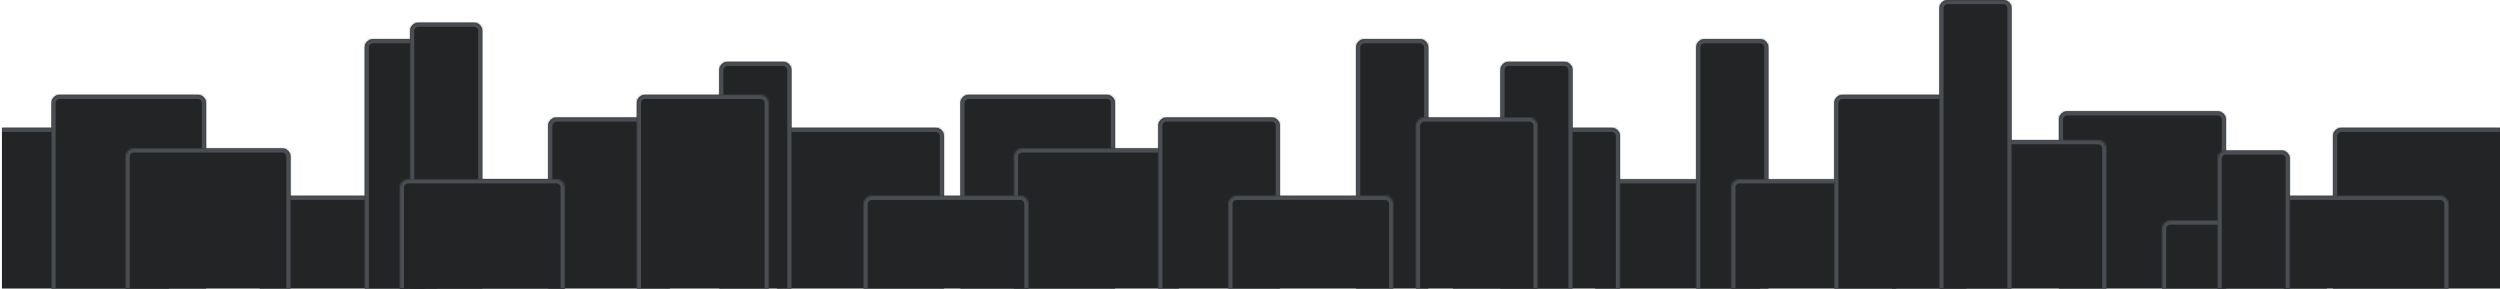 <svg width="1213" height="140" viewBox="0 0 1213 140" fill="none" xmlns="http://www.w3.org/2000/svg">
<mask id="path-1-inside-1_54_63" fill="white">
<path d="M126.034 99C126.034 96.791 127.825 95 130.034 95H202.034C204.243 95 206.034 96.791 206.034 99V140H126.034V99Z"/>
</mask>
<path d="M126.034 99C126.034 96.791 127.825 95 130.034 95H202.034C204.243 95 206.034 96.791 206.034 99V140H126.034V99Z" fill="#222426"/>
<path d="M124.034 99C124.034 95.686 126.72 93 130.034 93H202.034C205.348 93 208.034 95.686 208.034 99H204.034C204.034 97.895 203.139 97 202.034 97H130.034C128.93 97 128.034 97.895 128.034 99H124.034ZM206.034 140H126.034H206.034ZM124.034 140V99C124.034 95.686 126.72 93 130.034 93V97C128.93 97 128.034 97.895 128.034 99V140H124.034ZM202.034 93C205.348 93 208.034 95.686 208.034 99V140H204.034V99C204.034 97.895 203.139 97 202.034 97V93Z" fill="#4A4E53" mask="url(#path-1-inside-1_54_63)"/>
<mask id="path-3-inside-2_54_63" fill="white">
<path d="M774 91C774 88.791 775.791 87 778 87H850C852.209 87 854 88.791 854 91V140H774V91Z"/>
</mask>
<path d="M774 91C774 88.791 775.791 87 778 87H850C852.209 87 854 88.791 854 91V140H774V91Z" fill="#222426"/>
<path d="M772 91C772 87.686 774.686 85 778 85H850C853.314 85 856 87.686 856 91H852C852 89.895 851.105 89 850 89H778C776.895 89 776 89.895 776 91H772ZM854 140H774H854ZM772 140V91C772 87.686 774.686 85 778 85V89C776.895 89 776 89.895 776 91V140H772ZM850 85C853.314 85 856 87.686 856 91V140H852V91C852 89.895 851.105 89 850 89V85Z" fill="#4A4E53" mask="url(#path-3-inside-2_54_63)"/>
<mask id="path-5-inside-3_54_63" fill="white">
<path d="M194 91C194 88.791 195.791 87 198 87H270C272.209 87 274 88.791 274 91V140H194V91Z"/>
</mask>
<path d="M194 91C194 88.791 195.791 87 198 87H270C272.209 87 274 88.791 274 91V140H194V91Z" fill="#222426"/>
<path d="M192 91C192 87.686 194.686 85 198 85H270C273.314 85 276 87.686 276 91H272C272 89.895 271.105 89 270 89H198C196.895 89 196 89.895 196 91H192ZM274 140H194H274ZM192 140V91C192 87.686 194.686 85 198 85V89C196.895 89 196 89.895 196 91V140H192ZM270 85C273.314 85 276 87.686 276 91V140H272V91C272 89.895 271.105 89 270 89V85Z" fill="#4A4E53" mask="url(#path-5-inside-3_54_63)"/>
<mask id="path-7-inside-4_54_63" fill="white">
<path d="M0.936 62H77.936C80.145 62 81.936 63.791 81.936 66V140H0.936V62Z"/>
</mask>
<path d="M0.936 62H77.936C80.145 62 81.936 63.791 81.936 66V140H0.936V62Z" fill="#222426"/>
<path d="M0.936 60H77.936C81.25 60 83.936 62.686 83.936 66H79.936C79.936 64.895 79.041 64 77.936 64H0.936V60ZM81.936 140H0.936H81.936ZM0.936 140V62V140ZM77.936 60C81.25 60 83.936 62.686 83.936 66V140H79.936V66C79.936 64.895 79.041 64 77.936 64V60Z" fill="#4A4E53" mask="url(#path-7-inside-4_54_63)"/>
<mask id="path-9-inside-5_54_63" fill="white">
<path d="M1132 66C1132 63.791 1133.79 62 1136 62H1213V140H1132V66Z"/>
</mask>
<path d="M1132 66C1132 63.791 1133.79 62 1136 62H1213V140H1132V66Z" fill="#222426"/>
<path d="M1130 66C1130 62.686 1132.69 60 1136 60H1213V64H1136C1134.9 64 1134 64.895 1134 66H1130ZM1213 140H1132H1213ZM1130 140V66C1130 62.686 1132.69 60 1136 60V64C1134.9 64 1134 64.895 1134 66V140H1130ZM1213 62V140V62Z" fill="#4A4E53" mask="url(#path-9-inside-5_54_63)"/>
<mask id="path-11-inside-6_54_63" fill="white">
<path d="M999 58C999 55.791 1000.79 54 1003 54H1076C1078.21 54 1080 55.791 1080 58V140H999V58Z"/>
</mask>
<path d="M999 58C999 55.791 1000.79 54 1003 54H1076C1078.21 54 1080 55.791 1080 58V140H999V58Z" fill="#222426"/>
<path d="M997 58C997 54.686 999.686 52 1003 52H1076C1079.31 52 1082 54.686 1082 58H1078C1078 56.895 1077.1 56 1076 56H1003C1001.9 56 1001 56.895 1001 58H997ZM1080 140H999H1080ZM997 140V58C997 54.686 999.686 52 1003 52V56C1001.9 56 1001 56.895 1001 58V140H997ZM1076 52C1079.31 52 1082 54.686 1082 58V140H1078V58C1078 56.895 1077.1 56 1076 56V52Z" fill="#4A4E53" mask="url(#path-11-inside-6_54_63)"/>
<mask id="path-13-inside-7_54_63" fill="white">
<path d="M377 66C377 63.791 378.791 62 381 62H454C456.209 62 458 63.791 458 66V140H377V66Z"/>
</mask>
<path d="M377 66C377 63.791 378.791 62 381 62H454C456.209 62 458 63.791 458 66V140H377V66Z" fill="#222426"/>
<path d="M375 66C375 62.686 377.686 60 381 60H454C457.314 60 460 62.686 460 66H456C456 64.895 455.105 64 454 64H381C379.895 64 379 64.895 379 66H375ZM458 140H377H458ZM375 140V66C375 62.686 377.686 60 381 60V64C379.895 64 379 64.895 379 66V140H375ZM454 60C457.314 60 460 62.686 460 66V140H456V66C456 64.895 455.105 64 454 64V60Z" fill="#4A4E53" mask="url(#path-13-inside-7_54_63)"/>
<mask id="path-15-inside-8_54_63" fill="white">
<path d="M705 66C705 63.791 706.791 62 709 62H782C784.209 62 786 63.791 786 66V140H705V66Z"/>
</mask>
<path d="M705 66C705 63.791 706.791 62 709 62H782C784.209 62 786 63.791 786 66V140H705V66Z" fill="#222426"/>
<path d="M703 66C703 62.686 705.686 60 709 60H782C785.314 60 788 62.686 788 66H784C784 64.895 783.105 64 782 64H709C707.895 64 707 64.895 707 66H703ZM786 140H705H786ZM703 140V66C703 62.686 705.686 60 709 60V64C707.895 64 707 64.895 707 66V140H703ZM782 60C785.314 60 788 62.686 788 66V140H784V66C784 64.895 783.105 64 782 64V60Z" fill="#4A4E53" mask="url(#path-15-inside-8_54_63)"/>
<mask id="path-17-inside-9_54_63" fill="white">
<path d="M24.979 50C24.979 47.791 26.769 46 28.979 46H95.978C98.188 46 99.978 47.791 99.978 50V140H24.979V50Z"/>
</mask>
<path d="M24.979 50C24.979 47.791 26.769 46 28.979 46H95.978C98.188 46 99.978 47.791 99.978 50V140H24.979V50Z" fill="#222426"/>
<path d="M22.979 50C22.979 46.686 25.665 44 28.979 44H95.978C99.292 44 101.979 46.686 101.979 50H97.978C97.978 48.895 97.083 48 95.978 48H28.979C27.874 48 26.979 48.895 26.979 50H22.979ZM99.978 140H24.979H99.978ZM22.979 140V50C22.979 46.686 25.665 44 28.979 44V48C27.874 48 26.979 48.895 26.979 50V140H22.979ZM95.978 44C99.292 44 101.979 46.686 101.979 50V140H97.978V50C97.978 48.895 97.083 48 95.978 48V44Z" fill="#4A4E53" mask="url(#path-17-inside-9_54_63)"/>
<mask id="path-19-inside-10_54_63" fill="white">
<path d="M466 50C466 47.791 467.791 46 470 46H537C539.209 46 541 47.791 541 50V140H466V50Z"/>
</mask>
<path d="M466 50C466 47.791 467.791 46 470 46H537C539.209 46 541 47.791 541 50V140H466V50Z" fill="#222426"/>
<path d="M464 50C464 46.686 466.686 44 470 44H537C540.314 44 543 46.686 543 50H539C539 48.895 538.105 48 537 48H470C468.895 48 468 48.895 468 50H464ZM541 140H466H541ZM464 140V50C464 46.686 466.686 44 470 44V48C468.895 48 468 48.895 468 50V140H464ZM537 44C540.314 44 543 46.686 543 50V140H539V50C539 48.895 538.105 48 537 48V44Z" fill="#4A4E53" mask="url(#path-19-inside-10_54_63)"/>
<mask id="path-21-inside-11_54_63" fill="white">
<path d="M918 72C918 69.791 919.791 68 922 68H1018C1020.21 68 1022 69.791 1022 72V140H918V72Z"/>
</mask>
<path d="M918 72C918 69.791 919.791 68 922 68H1018C1020.21 68 1022 69.791 1022 72V140H918V72Z" fill="#222426"/>
<path d="M916 72C916 68.686 918.686 66 922 66H1018C1021.31 66 1024 68.686 1024 72H1020C1020 70.895 1019.1 70 1018 70H922C920.895 70 920 70.895 920 72H916ZM1022 140H918H1022ZM916 140V72C916 68.686 918.686 66 922 66V70C920.895 70 920 70.895 920 72V140H916ZM1018 66C1021.31 66 1024 68.686 1024 72V140H1020V72C1020 70.895 1019.1 70 1018 70V66Z" fill="#4A4E53" mask="url(#path-21-inside-11_54_63)"/>
<mask id="path-23-inside-12_54_63" fill="white">
<path d="M176.977 23C176.977 20.791 178.768 19 180.977 19H207.977C210.186 19 211.977 20.791 211.977 23V140H176.977V23Z"/>
</mask>
<path d="M176.977 23C176.977 20.791 178.768 19 180.977 19H207.977C210.186 19 211.977 20.791 211.977 23V140H176.977V23Z" fill="#222426"/>
<path d="M174.977 23C174.977 19.686 177.664 17 180.977 17H207.977C211.291 17 213.977 19.686 213.977 23H209.977C209.977 21.895 209.082 21 207.977 21H180.977C179.873 21 178.977 21.895 178.977 23H174.977ZM211.977 140H176.977H211.977ZM174.977 140V23C174.977 19.686 177.664 17 180.977 17V21C179.873 21 178.977 21.895 178.977 23V140H174.977ZM207.977 17C211.291 17 213.977 19.686 213.977 23V140H209.977V23C209.977 21.895 209.082 21 207.977 21V17Z" fill="#4A4E53" mask="url(#path-23-inside-12_54_63)"/>
<mask id="path-25-inside-13_54_63" fill="white">
<path d="M823 23C823 20.791 824.791 19 827 19H854C856.209 19 858 20.791 858 23V140H823V23Z"/>
</mask>
<path d="M823 23C823 20.791 824.791 19 827 19H854C856.209 19 858 20.791 858 23V140H823V23Z" fill="#222426"/>
<path d="M821 23C821 19.686 823.686 17 827 17H854C857.314 17 860 19.686 860 23H856C856 21.895 855.105 21 854 21H827C825.895 21 825 21.895 825 23H821ZM858 140H823H858ZM821 140V23C821 19.686 823.686 17 827 17V21C825.895 21 825 21.895 825 23V140H821ZM854 17C857.314 17 860 19.686 860 23V140H856V23C856 21.895 855.105 21 854 21V17Z" fill="#4A4E53" mask="url(#path-25-inside-13_54_63)"/>
<mask id="path-27-inside-14_54_63" fill="white">
<path d="M657.999 23C657.999 20.791 659.79 19 661.999 19H688.999C691.208 19 692.999 20.791 692.999 23V140H657.999V23Z"/>
</mask>
<path d="M657.999 23C657.999 20.791 659.79 19 661.999 19H688.999C691.208 19 692.999 20.791 692.999 23V140H657.999V23Z" fill="#222426"/>
<path d="M655.999 23C655.999 19.686 658.685 17 661.999 17H688.999C692.312 17 694.999 19.686 694.999 23H690.999C690.999 21.895 690.103 21 688.999 21H661.999C660.894 21 659.999 21.895 659.999 23H655.999ZM692.999 140H657.999H692.999ZM655.999 140V23C655.999 19.686 658.685 17 661.999 17V21C660.894 21 659.999 21.895 659.999 23V140H655.999ZM688.999 17C692.312 17 694.999 19.686 694.999 23V140H690.999V23C690.999 21.895 690.103 21 688.999 21V17Z" fill="#4A4E53" mask="url(#path-27-inside-14_54_63)"/>
<mask id="path-29-inside-15_54_63" fill="white">
<path d="M199 15C199 12.791 200.791 11 203 11H230C232.209 11 234 12.791 234 15V140H199V15Z"/>
</mask>
<path d="M199 15C199 12.791 200.791 11 203 11H230C232.209 11 234 12.791 234 15V140H199V15Z" fill="#222426"/>
<path d="M197 15C197 11.686 199.686 9 203 9H230C233.314 9 236 11.686 236 15H232C232 13.895 231.105 13 230 13H203C201.895 13 201 13.895 201 15H197ZM234 140H199H234ZM197 140V15C197 11.686 199.686 9 203 9V13C201.895 13 201 13.895 201 15V140H197ZM230 9C233.314 9 236 11.686 236 15V140H232V15C232 13.895 231.105 13 230 13V9Z" fill="#4A4E53" mask="url(#path-29-inside-15_54_63)"/>
<mask id="path-31-inside-16_54_63" fill="white">
<path d="M349 34C349 31.791 350.791 30 353 30H380C382.209 30 384 31.791 384 34V140H349V34Z"/>
</mask>
<path d="M349 34C349 31.791 350.791 30 353 30H380C382.209 30 384 31.791 384 34V140H349V34Z" fill="#222426"/>
<path d="M347 34C347 30.686 349.686 28 353 28H380C383.314 28 386 30.686 386 34H382C382 32.895 381.105 32 380 32H353C351.895 32 351 32.895 351 34H347ZM384 140H349H384ZM347 140V34C347 30.686 349.686 28 353 28V32C351.895 32 351 32.895 351 34V140H347ZM380 28C383.314 28 386 30.686 386 34V140H382V34C382 32.895 381.105 32 380 32V28Z" fill="#4A4E53" mask="url(#path-31-inside-16_54_63)"/>
<mask id="path-33-inside-17_54_63" fill="white">
<path d="M728 34C728 31.791 729.791 30 732 30H759C761.209 30 763 31.791 763 34V140H728V34Z"/>
</mask>
<path d="M728 34C728 31.791 729.791 30 732 30H759C761.209 30 763 31.791 763 34V140H728V34Z" fill="#222426"/>
<path d="M726 34C726 30.686 728.686 28 732 28H759C762.314 28 765 30.686 765 34H761C761 32.895 760.105 32 759 32H732C730.895 32 730 32.895 730 34H726ZM763 140H728H763ZM726 140V34C726 30.686 728.686 28 732 28V32C730.895 32 730 32.895 730 34V140H726ZM759 28C762.314 28 765 30.686 765 34V140H761V34C761 32.895 760.105 32 759 32V28Z" fill="#4A4E53" mask="url(#path-33-inside-17_54_63)"/>
<mask id="path-35-inside-18_54_63" fill="white">
<path d="M60.942 76C60.942 73.791 62.733 72 64.942 72H136.942C139.151 72 140.942 73.791 140.942 76V140H60.942V76Z"/>
</mask>
<path d="M60.942 76C60.942 73.791 62.733 72 64.942 72H136.942C139.151 72 140.942 73.791 140.942 76V140H60.942V76Z" fill="#222426"/>
<path d="M58.942 76C58.942 72.686 61.628 70 64.942 70H136.942C140.256 70 142.942 72.686 142.942 76H138.942C138.942 74.895 138.047 74 136.942 74H64.942C63.838 74 62.942 74.895 62.942 76H58.942ZM140.942 140H60.942H140.942ZM58.942 140V76C58.942 72.686 61.628 70 64.942 70V74C63.838 74 62.942 74.895 62.942 76V140H58.942ZM136.942 70C140.256 70 142.942 72.686 142.942 76V140H138.942V76C138.942 74.895 138.047 74 136.942 74V70Z" fill="#4A4E53" mask="url(#path-35-inside-18_54_63)"/>
<mask id="path-37-inside-19_54_63" fill="white">
<path d="M1049.01 111C1049.01 108.791 1050.8 107 1053.01 107H1125.01C1127.21 107 1129.01 108.791 1129.01 111V140H1049.01V111Z"/>
</mask>
<path d="M1049.01 111C1049.01 108.791 1050.8 107 1053.01 107H1125.01C1127.21 107 1129.01 108.791 1129.01 111V140H1049.01V111Z" fill="#222426"/>
<path d="M1047.01 111C1047.01 107.686 1049.69 105 1053.01 105H1125.01C1128.32 105 1131.01 107.686 1131.01 111H1127.01C1127.01 109.895 1126.11 109 1125.01 109H1053.01C1051.9 109 1051.01 109.895 1051.01 111H1047.01ZM1129.01 140H1049.01H1129.01ZM1047.01 140V111C1047.01 107.686 1049.69 105 1053.01 105V109C1051.9 109 1051.01 109.895 1051.01 111V140H1047.01ZM1125.01 105C1128.32 105 1131.01 107.686 1131.01 111V140H1127.01V111C1127.01 109.895 1126.11 109 1125.01 109V105Z" fill="#4A4E53" mask="url(#path-37-inside-19_54_63)"/>
<mask id="path-39-inside-20_54_63" fill="white">
<path d="M491.964 76C491.964 73.791 493.754 72 495.964 72H567.964C570.173 72 571.964 73.791 571.964 76V140H491.964V76Z"/>
</mask>
<path d="M491.964 76C491.964 73.791 493.754 72 495.964 72H567.964C570.173 72 571.964 73.791 571.964 76V140H491.964V76Z" fill="#222426"/>
<path d="M489.964 76C489.964 72.686 492.65 70 495.964 70H567.964C571.277 70 573.964 72.686 573.964 76H569.964C569.964 74.895 569.068 74 567.964 74H495.964C494.859 74 493.964 74.895 493.964 76H489.964ZM571.964 140H491.964H571.964ZM489.964 140V76C489.964 72.686 492.65 70 495.964 70V74C494.859 74 493.964 74.895 493.964 76V140H489.964ZM567.964 70C571.277 70 573.964 72.686 573.964 76V140H569.964V76C569.964 74.895 569.068 74 567.964 74V70Z" fill="#4A4E53" mask="url(#path-39-inside-20_54_63)"/>
<mask id="path-41-inside-21_54_63" fill="white">
<path d="M266 61C266 58.791 267.791 57 270 57H321C323.209 57 325 58.791 325 61V140H266V61Z"/>
</mask>
<path d="M266 61C266 58.791 267.791 57 270 57H321C323.209 57 325 58.791 325 61V140H266V61Z" fill="#222426"/>
<path d="M264 61C264 57.686 266.686 55 270 55H321C324.314 55 327 57.686 327 61H323C323 59.895 322.105 59 321 59H270C268.895 59 268 59.895 268 61H264ZM325 140H266H325ZM264 140V61C264 57.686 266.686 55 270 55V59C268.895 59 268 59.895 268 61V140H264ZM321 55C324.314 55 327 57.686 327 61V140H323V61C323 59.895 322.105 59 321 59V55Z" fill="#4A4E53" mask="url(#path-41-inside-21_54_63)"/>
<mask id="path-43-inside-22_54_63" fill="white">
<path d="M562 61C562 58.791 563.791 57 566 57H617C619.209 57 621 58.791 621 61V140H562V61Z"/>
</mask>
<path d="M562 61C562 58.791 563.791 57 566 57H617C619.209 57 621 58.791 621 61V140H562V61Z" fill="#222426"/>
<path d="M560 61C560 57.686 562.686 55 566 55H617C620.314 55 623 57.686 623 61H619C619 59.895 618.105 59 617 59H566C564.895 59 564 59.895 564 61H560ZM621 140H562H621ZM560 140V61C560 57.686 562.686 55 566 55V59C564.895 59 564 59.895 564 61V140H560ZM617 55C620.314 55 623 57.686 623 61V140H619V61C619 59.895 618.105 59 617 59V55Z" fill="#4A4E53" mask="url(#path-43-inside-22_54_63)"/>
<mask id="path-45-inside-23_54_63" fill="white">
<path d="M687.021 61C687.021 58.791 688.812 57 691.021 57H742.021C744.231 57 746.021 58.791 746.021 61V140H687.021V61Z"/>
</mask>
<path d="M687.021 61C687.021 58.791 688.812 57 691.021 57H742.021C744.231 57 746.021 58.791 746.021 61V140H687.021V61Z" fill="#222426"/>
<path d="M685.021 61C685.021 57.686 687.708 55 691.021 55H742.021C745.335 55 748.021 57.686 748.021 61H744.021C744.021 59.895 743.126 59 742.021 59H691.021C689.917 59 689.021 59.895 689.021 61H685.021ZM746.021 140H687.021H746.021ZM685.021 140V61C685.021 57.686 687.708 55 691.021 55V59C689.917 59 689.021 59.895 689.021 61V140H685.021ZM742.021 55C745.335 55 748.021 57.686 748.021 61V140H744.021V61C744.021 59.895 743.126 59 742.021 59V55Z" fill="#4A4E53" mask="url(#path-45-inside-23_54_63)"/>
<mask id="path-47-inside-24_54_63" fill="white">
<path d="M194 91C194 88.791 195.791 87 198 87H270C272.209 87 274 88.791 274 91V140H194V91Z"/>
</mask>
<path d="M194 91C194 88.791 195.791 87 198 87H270C272.209 87 274 88.791 274 91V140H194V91Z" fill="#222426"/>
<path d="M192 91C192 87.686 194.686 85 198 85H270C273.314 85 276 87.686 276 91H272C272 89.895 271.105 89 270 89H198C196.895 89 196 89.895 196 91H192ZM274 140H194H274ZM192 140V91C192 87.686 194.686 85 198 85V89C196.895 89 196 89.895 196 91V140H192ZM270 85C273.314 85 276 87.686 276 91V140H272V91C272 89.895 271.105 89 270 89V85Z" fill="#4A4E53" mask="url(#path-47-inside-24_54_63)"/>
<mask id="path-49-inside-25_54_63" fill="white">
<path d="M840.022 91C840.022 88.791 841.813 87 844.022 87H916.022C918.232 87 920.022 88.791 920.022 91V140H840.022V91Z"/>
</mask>
<path d="M840.022 91C840.022 88.791 841.813 87 844.022 87H916.022C918.232 87 920.022 88.791 920.022 91V140H840.022V91Z" fill="#222426"/>
<path d="M838.022 91C838.022 87.686 840.709 85 844.022 85H916.022C919.336 85 922.022 87.686 922.022 91H918.022C918.022 89.895 917.127 89 916.022 89H844.022C842.918 89 842.022 89.895 842.022 91H838.022ZM920.022 140H840.022H920.022ZM838.022 140V91C838.022 87.686 840.709 85 844.022 85V89C842.918 89 842.022 89.895 842.022 91V140H838.022ZM916.022 85C919.336 85 922.022 87.686 922.022 91V140H918.022V91C918.022 89.895 917.127 89 916.022 89V85Z" fill="#4A4E53" mask="url(#path-49-inside-25_54_63)"/>
<mask id="path-51-inside-26_54_63" fill="white">
<path d="M309 50C309 47.791 310.791 46 313 46H369C371.209 46 373 47.791 373 50V140H309V50Z"/>
</mask>
<path d="M309 50C309 47.791 310.791 46 313 46H369C371.209 46 373 47.791 373 50V140H309V50Z" fill="#222426"/>
<path d="M307 50C307 46.686 309.686 44 313 44H369C372.314 44 375 46.686 375 50H371C371 48.895 370.105 48 369 48H313C311.895 48 311 48.895 311 50H307ZM373 140H309H373ZM307 140V50C307 46.686 309.686 44 313 44V48C311.895 48 311 48.895 311 50V140H307ZM369 44C372.314 44 375 46.686 375 50V140H371V50C371 48.895 370.105 48 369 48V44Z" fill="#4A4E53" mask="url(#path-51-inside-26_54_63)"/>
<mask id="path-53-inside-27_54_63" fill="white">
<path d="M890 50C890 47.791 891.791 46 894 46H950C952.209 46 954 47.791 954 50V140H890V50Z"/>
</mask>
<path d="M890 50C890 47.791 891.791 46 894 46H950C952.209 46 954 47.791 954 50V140H890V50Z" fill="#222426"/>
<path d="M888 50C888 46.686 890.686 44 894 44H950C953.314 44 956 46.686 956 50H952C952 48.895 951.105 48 950 48H894C892.895 48 892 48.895 892 50H888ZM954 140H890H954ZM888 140V50C888 46.686 890.686 44 894 44V48C892.895 48 892 48.895 892 50V140H888ZM950 44C953.314 44 956 46.686 956 50V140H952V50C952 48.895 951.105 48 950 48V44Z" fill="#4A4E53" mask="url(#path-53-inside-27_54_63)"/>
<mask id="path-55-inside-28_54_63" fill="white">
<path d="M419 99C419 96.791 420.791 95 423 95H495C497.209 95 499 96.791 499 99V140H419V99Z"/>
</mask>
<path d="M419 99C419 96.791 420.791 95 423 95H495C497.209 95 499 96.791 499 99V140H419V99Z" fill="#222426"/>
<path d="M417 99C417 95.686 419.686 93 423 93H495C498.314 93 501 95.686 501 99H497C497 97.895 496.105 97 495 97H423C421.895 97 421 97.895 421 99H417ZM499 140H419H499ZM417 140V99C417 95.686 419.686 93 423 93V97C421.895 97 421 97.895 421 99V140H417ZM495 93C498.314 93 501 95.686 501 99V140H497V99C497 97.895 496.105 97 495 97V93Z" fill="#4A4E53" mask="url(#path-55-inside-28_54_63)"/>
<mask id="path-57-inside-29_54_63" fill="white">
<path d="M1108 99C1108 96.791 1109.79 95 1112 95H1184C1186.21 95 1188 96.791 1188 99V140H1108V99Z"/>
</mask>
<path d="M1108 99C1108 96.791 1109.79 95 1112 95H1184C1186.21 95 1188 96.791 1188 99V140H1108V99Z" fill="#222426"/>
<path d="M1106 99C1106 95.686 1108.69 93 1112 93H1184C1187.31 93 1190 95.686 1190 99H1186C1186 97.895 1185.1 97 1184 97H1112C1110.9 97 1110 97.895 1110 99H1106ZM1188 140H1108H1188ZM1106 140V99C1106 95.686 1108.69 93 1112 93V97C1110.9 97 1110 97.895 1110 99V140H1106ZM1184 93C1187.31 93 1190 95.686 1190 99V140H1186V99C1186 97.895 1185.1 97 1184 97V93Z" fill="#4A4E53" mask="url(#path-57-inside-29_54_63)"/>
<mask id="path-59-inside-30_54_63" fill="white">
<path d="M596 99C596 96.791 597.791 95 600 95H672C674.209 95 676 96.791 676 99V140H596V99Z"/>
</mask>
<path d="M596 99C596 96.791 597.791 95 600 95H672C674.209 95 676 96.791 676 99V140H596V99Z" fill="#222426"/>
<path d="M594 99C594 95.686 596.686 93 600 93H672C675.314 93 678 95.686 678 99H674C674 97.895 673.105 97 672 97H600C598.895 97 598 97.895 598 99H594ZM676 140H596H676ZM594 140V99C594 95.686 596.686 93 600 93V97C598.895 97 598 97.895 598 99V140H594ZM672 93C675.314 93 678 95.686 678 99V140H674V99C674 97.895 673.105 97 672 97V93Z" fill="#4A4E53" mask="url(#path-59-inside-30_54_63)"/>
<mask id="path-61-inside-31_54_63" fill="white">
<path d="M941 4C941 1.791 942.791 0 945 0H972C974.209 0 976 1.791 976 4V140H941V4Z"/>
</mask>
<path d="M941 4C941 1.791 942.791 0 945 0H972C974.209 0 976 1.791 976 4V140H941V4Z" fill="#222426"/>
<path d="M939 4C939 0.686 941.686 -2 945 -2H972C975.314 -2 978 0.686 978 4H974C974 2.895 973.105 2 972 2H945C943.895 2 943 2.895 943 4H939ZM976 140H941H976ZM939 140V4C939 0.686 941.686 -2 945 -2V2C943.895 2 943 2.895 943 4V140H939ZM972 -2C975.314 -2 978 0.686 978 4V140H974V4C974 2.895 973.105 2 972 2V-2Z" fill="#4A4E53" mask="url(#path-61-inside-31_54_63)"/>
<mask id="path-63-inside-32_54_63" fill="white">
<path d="M1076 77C1076 74.791 1077.79 73 1080 73H1107C1109.21 73 1111 74.791 1111 77V140H1076V77Z"/>
</mask>
<path d="M1076 77C1076 74.791 1077.79 73 1080 73H1107C1109.21 73 1111 74.791 1111 77V140H1076V77Z" fill="#222426"/>
<path d="M1074 77C1074 73.686 1076.69 71 1080 71H1107C1110.31 71 1113 73.686 1113 77H1109C1109 75.895 1108.1 75 1107 75H1080C1078.9 75 1078 75.895 1078 77H1074ZM1111 140H1076H1111ZM1074 140V77C1074 73.686 1076.69 71 1080 71V75C1078.9 75 1078 75.895 1078 77V140H1074ZM1107 71C1110.31 71 1113 73.686 1113 77V140H1109V77C1109 75.895 1108.1 75 1107 75V71Z" fill="#4A4E53" mask="url(#path-63-inside-32_54_63)"/>
</svg>
